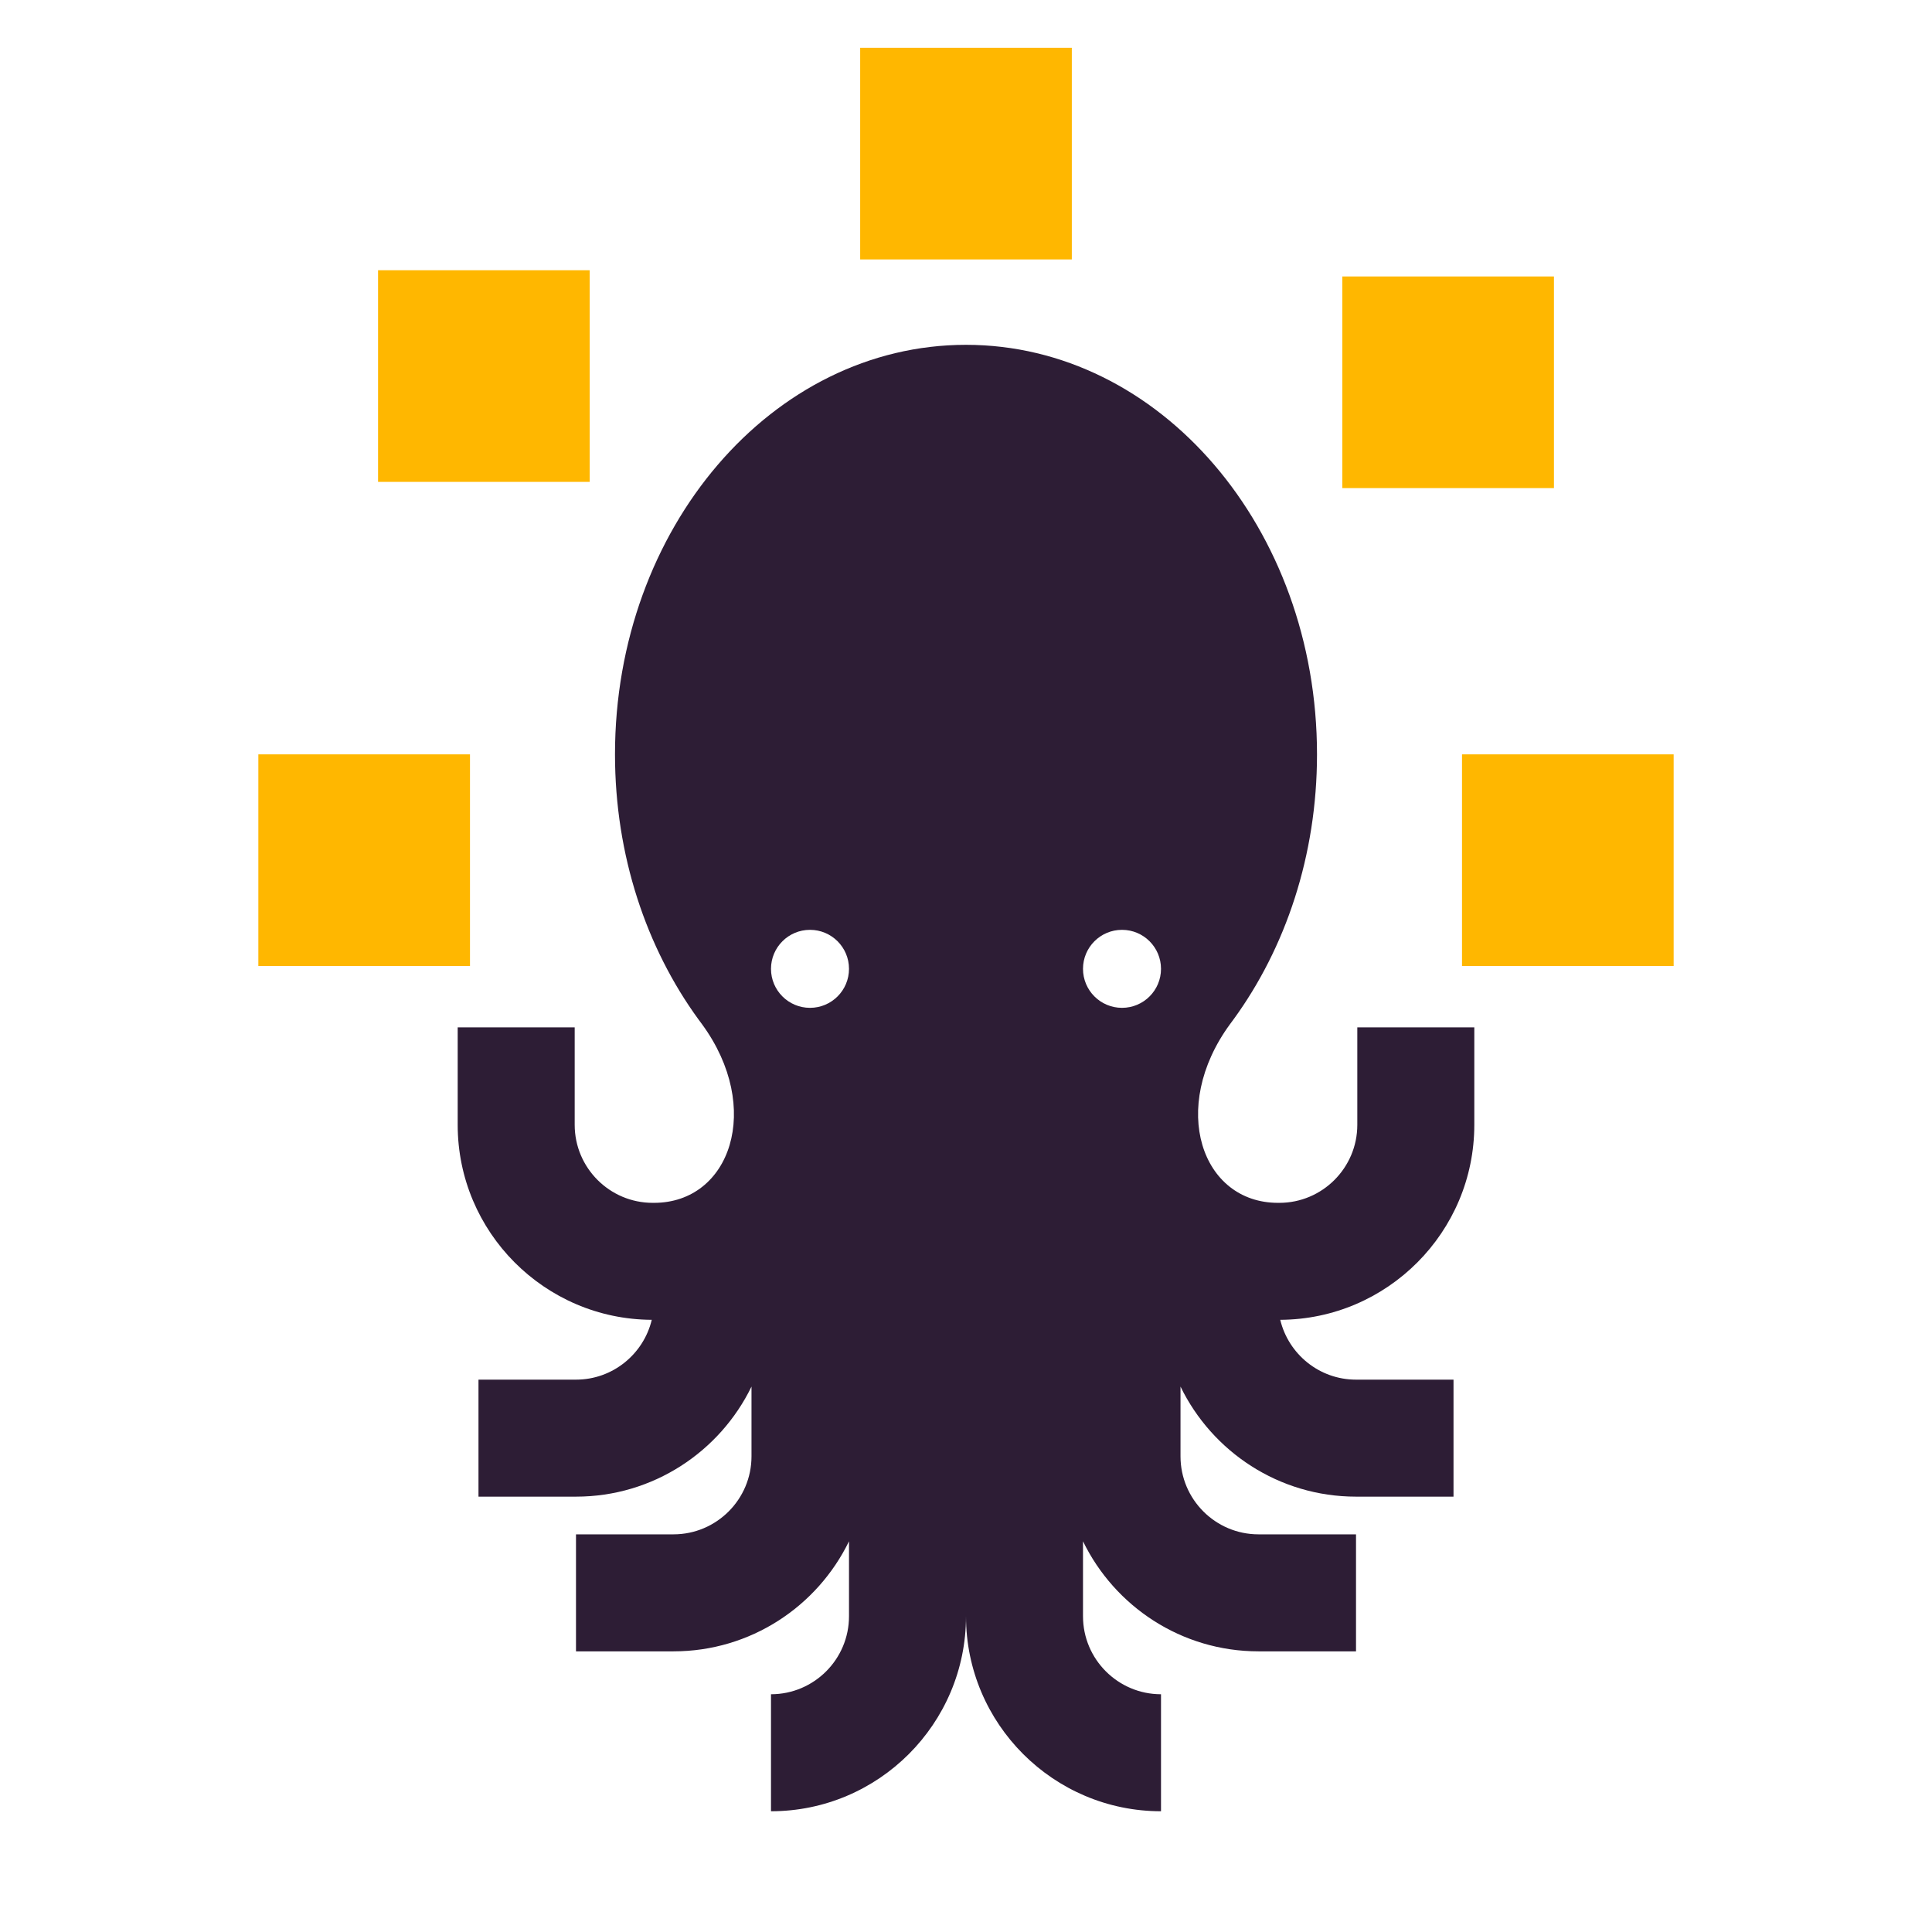 <?xml version="1.0" encoding="utf-8"?>
<svg viewBox="0 0 200 200" width="200px" height="200px" xmlns="http://www.w3.org/2000/svg">
  <path d="M 152.62 116.443 L 152.62 106.35 L 140.508 106.35 L 140.508 116.443 C 140.508 120.895 136.886 124.518 132.433 124.518 L 132.299 124.518 C 124.377 124.518 120.991 114.681 127.329 106.023 C 127.439 105.877 127.549 105.729 127.657 105.58 C 127.671 105.562 127.684 105.544 127.698 105.525 L 127.697 105.526 C 133.084 98.131 136.336 88.553 136.336 78.089 C 136.336 54.676 120.068 35.696 100 35.696 C 79.932 35.696 63.664 54.676 63.664 78.089 C 63.664 88.554 66.916 98.131 72.303 105.526 L 72.302 105.525 C 72.316 105.543 72.329 105.562 72.343 105.58 C 72.452 105.729 72.561 105.877 72.671 106.023 C 79.009 114.681 75.624 124.518 67.701 124.518 L 67.567 124.518 C 63.114 124.518 59.492 120.895 59.492 116.443 L 59.492 106.35 L 47.38 106.35 L 47.38 116.443 C 47.38 127.542 56.384 136.575 67.471 136.627 C 66.62 140.173 63.43 142.82 59.627 142.82 L 49.533 142.82 L 49.533 154.932 L 59.627 154.932 C 67.608 154.932 74.52 150.276 77.795 143.539 L 77.795 150.761 C 77.795 155.213 74.172 158.835 69.72 158.835 L 59.627 158.835 L 59.627 170.947 L 69.72 170.947 C 77.701 170.947 84.614 166.291 87.888 159.553 L 87.888 167.314 C 87.888 171.766 84.266 175.388 79.813 175.388 L 79.813 187.5 C 90.944 187.5 100 178.445 100 167.314 C 100 178.445 109.056 187.5 120.187 187.5 L 120.187 175.388 C 115.735 175.388 112.112 171.766 112.112 167.314 L 112.112 159.553 C 115.387 166.291 122.299 170.947 130.28 170.947 L 140.374 170.947 L 140.374 158.835 L 130.28 158.835 C 125.828 158.835 122.206 155.213 122.206 150.761 L 122.206 143.539 C 125.48 150.276 132.393 154.932 140.374 154.932 L 150.467 154.932 L 150.467 142.82 L 140.374 142.82 C 136.57 142.82 133.381 140.173 132.53 136.627 C 143.617 136.575 152.62 127.542 152.62 116.443 Z M 83.851 104.331 C 81.621 104.331 79.813 102.524 79.813 100.294 C 79.813 98.064 81.621 96.257 83.851 96.257 C 86.081 96.257 87.888 98.064 87.888 100.294 C 87.888 102.524 86.081 104.331 83.851 104.331 Z M 116.15 104.331 C 113.92 104.331 112.112 102.524 112.112 100.294 C 112.112 98.064 113.92 96.257 116.15 96.257 C 118.379 96.257 120.187 98.064 120.187 100.294 C 120.187 102.524 118.379 104.331 116.15 104.331 Z" style="fill: #2D1D35;"/>
  <path d="M 138.955 28.619 L 160.864 28.619 L 160.864 50.528 L 138.955 50.528 Z M 89.045 4.948 L 110.954 4.948 L 110.954 26.857 L 89.045 26.857 Z M 39.136 27.975 L 61.045 27.975 L 61.045 49.884 L 39.136 49.884 Z M 26.744 78.091 L 48.653 78.091 L 48.653 100 L 26.744 100 Z M 151.347 78.091 L 173.256 78.091 L 173.256 100 L 151.347 100 Z" style="fill: rgb(255, 183, 0);"/>
</svg>